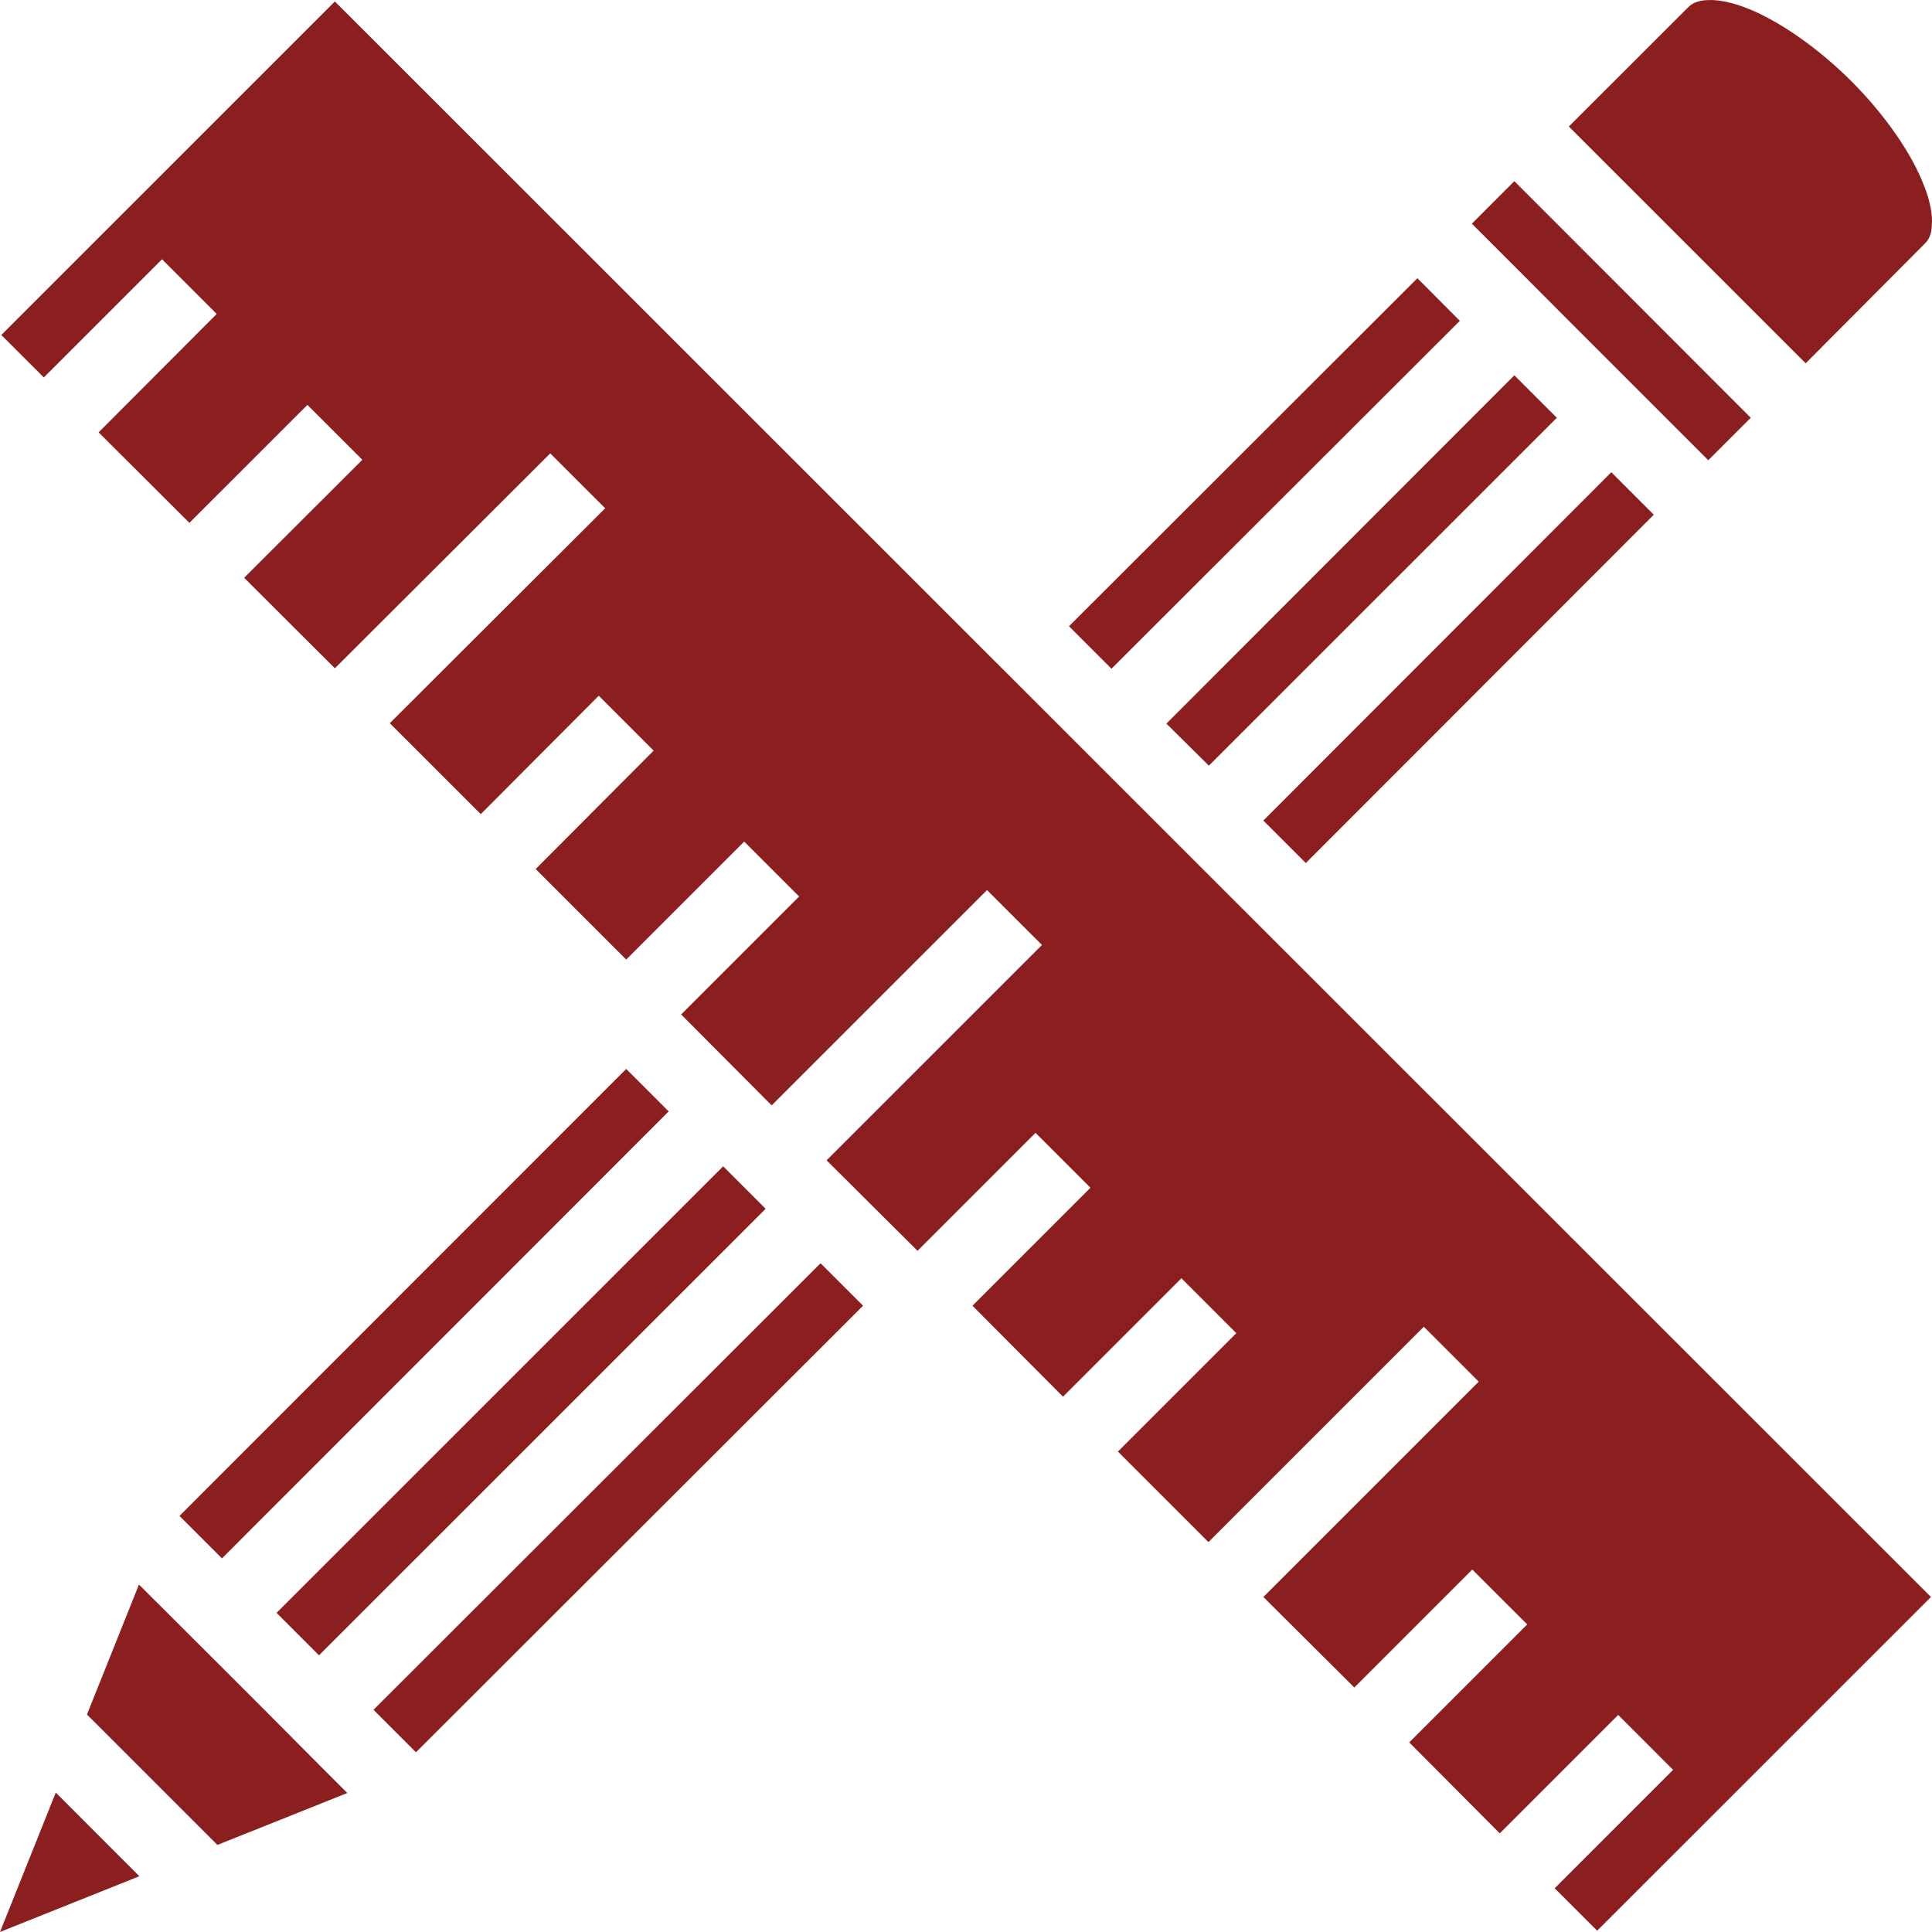 <svg width="112" height="112" viewBox="0 0 112 112" fill="none" xmlns="http://www.w3.org/2000/svg">
<path d="M99.155 0.005H98.956C98.409 0.042 98.111 0.167 97.812 0.475L90.947 7.333L104.677 21.06L111.517 14.189C111.84 13.883 111.965 13.602 111.99 13.053C112.039 12.503 111.915 11.703 111.542 10.775C110.845 8.92 109.254 6.63 107.313 4.695C105.373 2.76 103.085 1.169 101.22 0.455C100.424 0.142 99.702 0.005 99.155 0V0.005ZM19.413 0.085L0.075 19.419L2.54 21.881L9.394 15.03L12.563 18.2L5.716 25.064L10.979 30.311L17.821 23.472L21.005 26.655L14.153 33.494L19.413 38.741L31.899 26.282L35.083 29.465L22.597 41.924L27.87 47.196L34.71 40.332L37.894 43.515L31.054 50.379L36.302 55.626L43.142 48.787L46.325 51.97L39.486 58.809L44.734 64.081L57.22 51.597L60.404 54.78L47.917 67.264L53.19 72.511L60.03 65.672L63.214 68.855L56.374 75.694L61.622 80.966L68.487 74.102L71.671 77.285L64.806 84.149L70.054 89.396L82.54 76.912L85.724 80.095L73.238 92.579L78.511 97.826L85.351 90.987L88.534 94.17L81.695 101.009L86.943 106.281L93.808 99.417L96.991 102.6L90.126 109.464L92.589 111.925L111.94 92.579L19.413 0.085ZM87.788 10.502L85.326 12.966L87.788 15.428L90.947 18.598L93.41 21.06L96.568 24.218L99.031 26.68L101.493 24.218L87.788 10.502ZM82.167 16.129L61.971 36.304L64.433 38.766L84.629 18.598L82.167 16.129ZM87.788 21.756L67.617 41.949L70.079 44.386L90.251 24.218L87.788 21.756ZM93.41 27.376L73.238 47.569L75.7 50.031L95.872 29.838L93.41 27.376ZM36.302 61.967L10.404 87.879L12.867 90.341L38.764 64.429L36.302 61.967ZM41.923 67.612L16.033 93.499L18.493 95.961L44.385 70.074L41.923 67.612ZM47.569 73.232L21.652 99.119L24.114 101.581L50.032 75.694L47.569 73.232ZM8.056 91.858L5.042 99.392L12.603 106.952L20.134 103.943L18.493 102.302L15.329 99.119L12.867 96.657L9.7 93.499L8.056 91.858ZM3.233 103.918L0 112L8.079 108.767L3.233 103.918Z" fill="#8B1E1E"/>
</svg>
